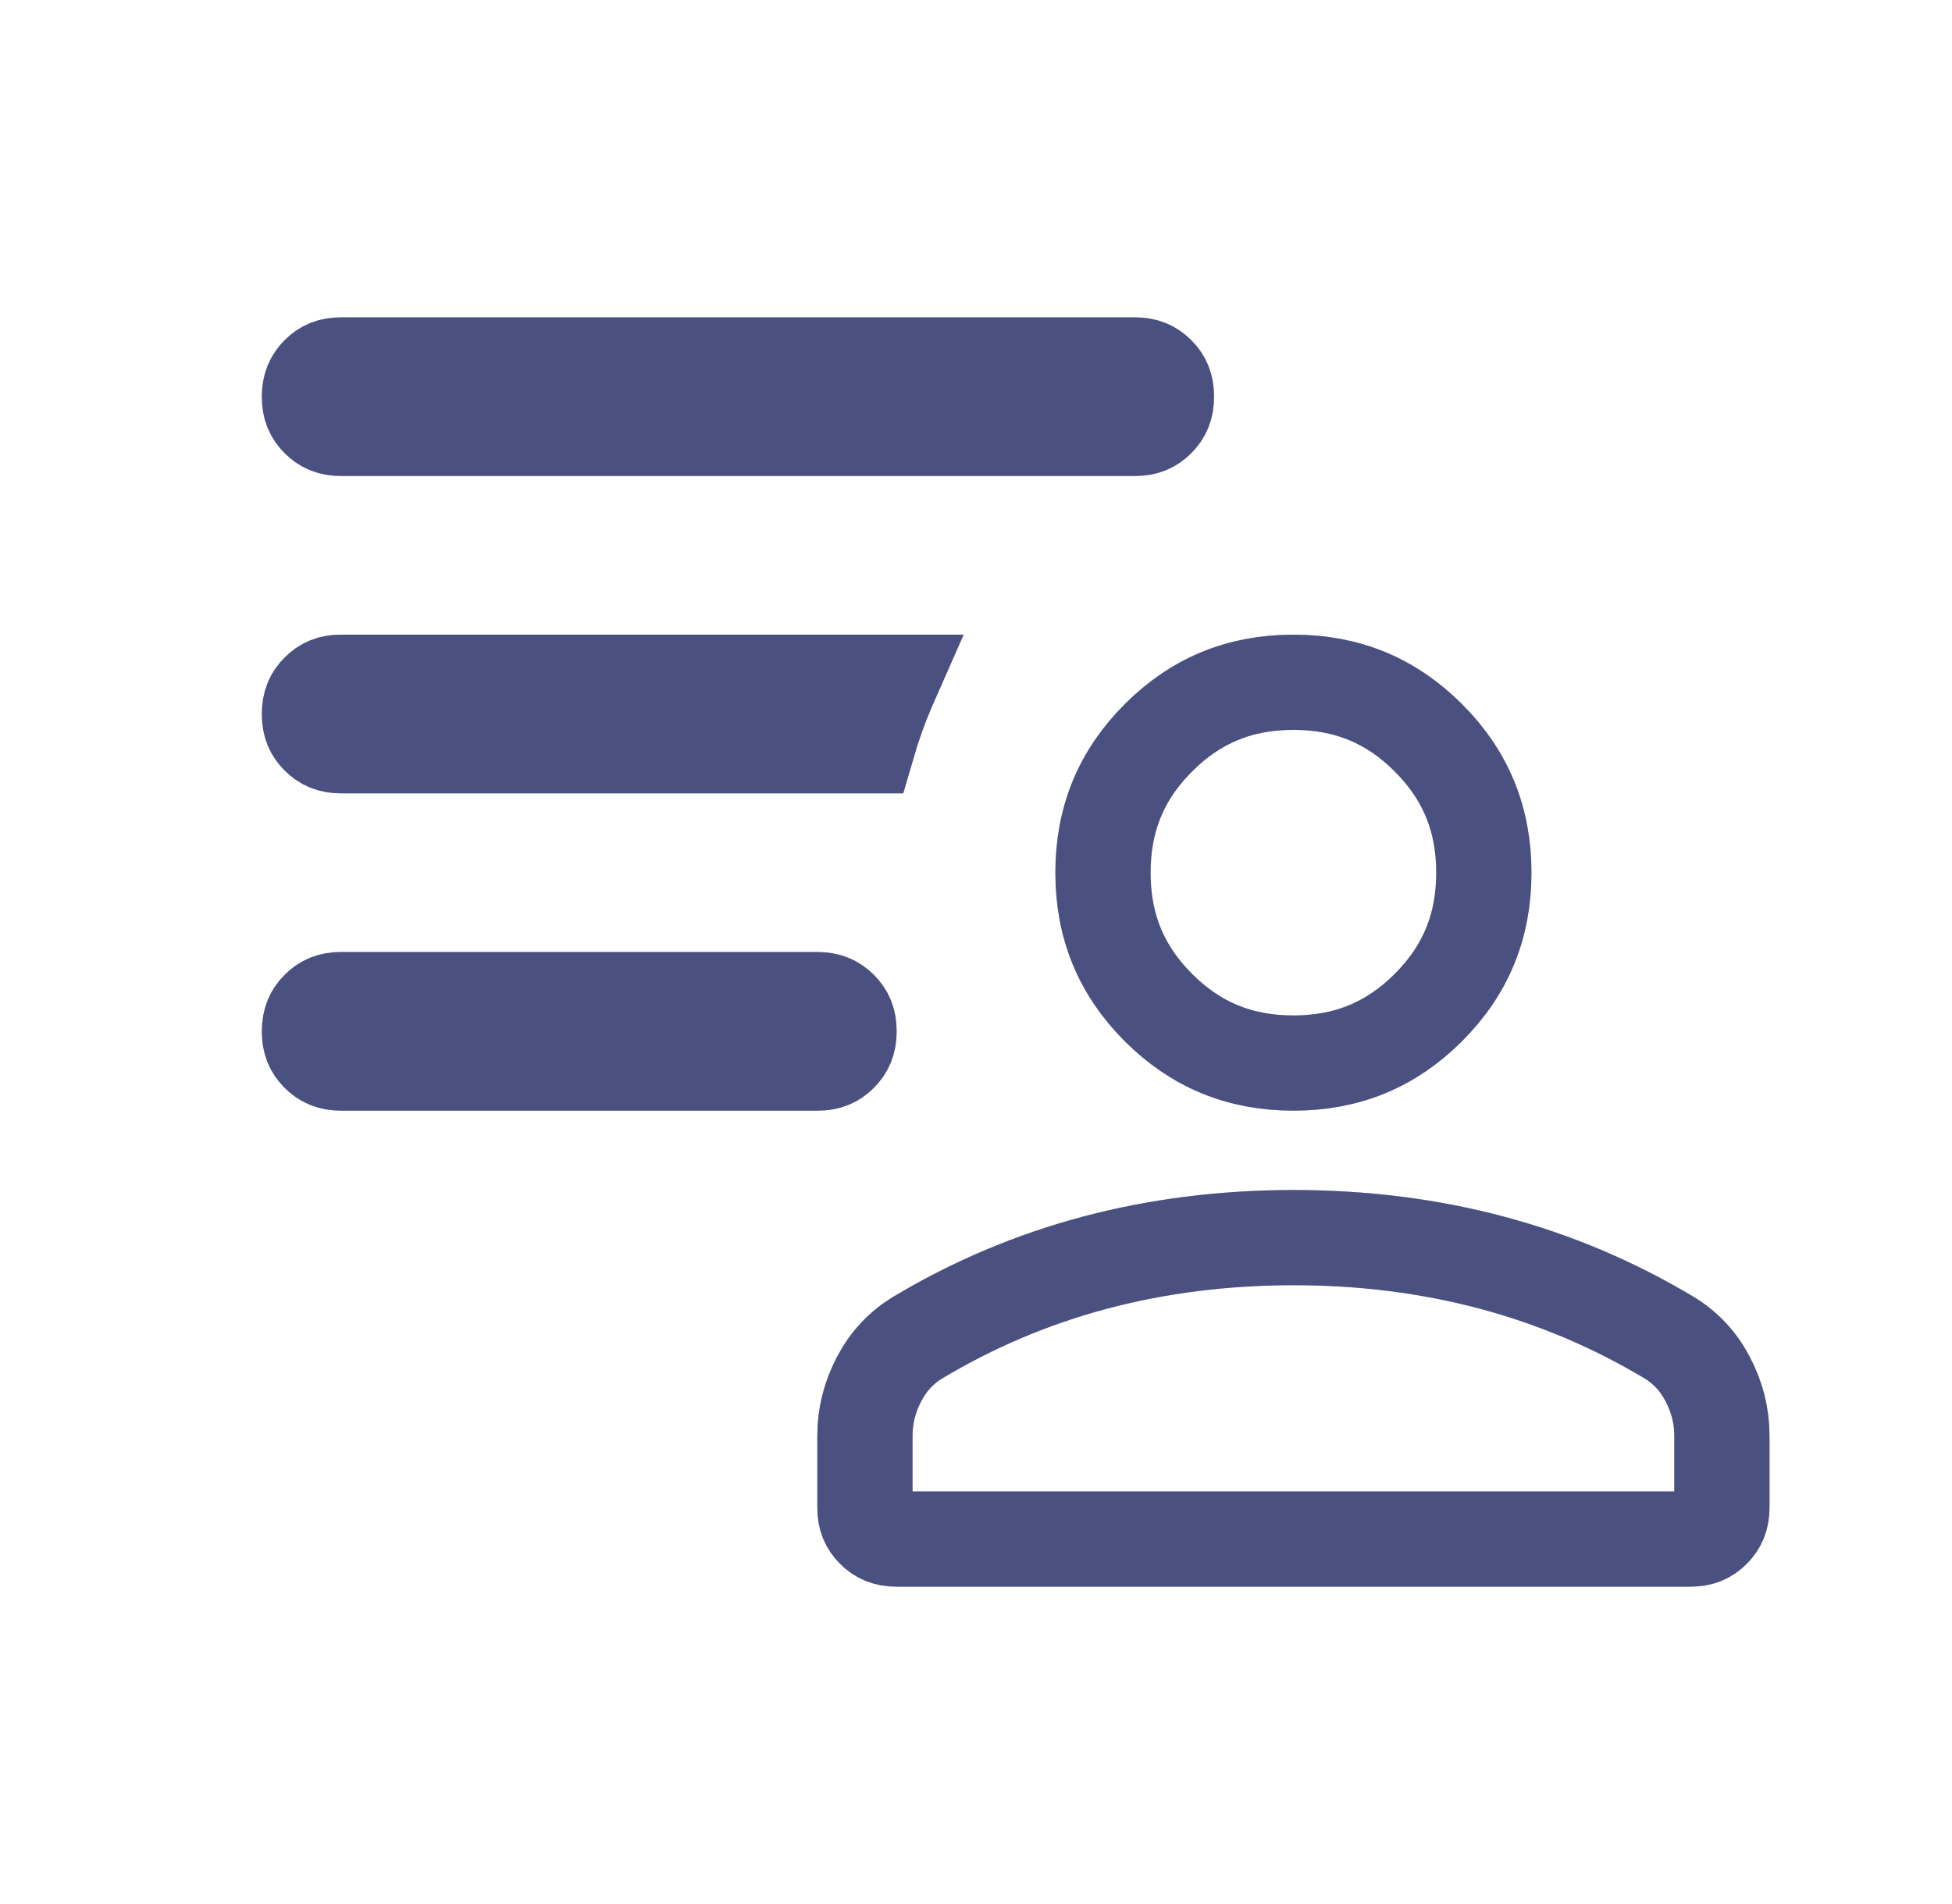 <svg width="41" height="40" viewBox="0 0 41 40" fill="none" xmlns="http://www.w3.org/2000/svg">
<path d="M18.167 31.669V31.667V30.167C18.167 29.749 18.264 29.353 18.468 28.966C18.663 28.596 18.927 28.315 19.268 28.105C20.437 27.404 21.677 26.879 22.988 26.529C24.302 26.179 25.694 26.001 27.167 26C28.642 26 30.033 26.178 31.346 26.529C32.658 26.88 33.897 27.405 35.065 28.105C35.407 28.315 35.67 28.596 35.865 28.966C36.069 29.353 36.167 29.749 36.167 30.167V31.667C36.167 31.887 36.103 32.024 35.98 32.148C35.856 32.271 35.72 32.334 35.502 32.333H35.5H18.833C18.613 32.333 18.476 32.27 18.352 32.146C18.229 32.023 18.166 31.886 18.167 31.669ZM17.169 22.333H17.167H7.167C6.947 22.333 6.809 22.27 6.685 22.146C6.562 22.023 6.499 21.886 6.5 21.669V21.667C6.5 21.447 6.564 21.309 6.687 21.185C6.811 21.062 6.947 20.999 7.164 21H7.167H17.167C17.387 21 17.524 21.064 17.648 21.187C17.771 21.311 17.834 21.447 17.833 21.664V21.667C17.833 21.887 17.77 22.024 17.646 22.148C17.523 22.271 17.386 22.334 17.169 22.333ZM23.836 9H23.833H7.167C6.947 9 6.809 8.936 6.685 8.813C6.562 8.689 6.499 8.553 6.5 8.336H6.5V8.333C6.5 8.113 6.564 7.976 6.687 7.852C6.811 7.729 6.947 7.666 7.164 7.667V7.667H7.167H23.833C24.053 7.667 24.191 7.73 24.315 7.854C24.438 7.977 24.5 8.114 24.5 8.331V8.333C24.5 8.553 24.436 8.691 24.313 8.815C24.189 8.938 24.053 9 23.836 9ZM6.5 15.002V15C6.5 14.78 6.564 14.642 6.687 14.519C6.811 14.395 6.947 14.333 7.164 14.333H7.167H18.707C18.685 14.383 18.663 14.433 18.642 14.483C18.48 14.863 18.34 15.257 18.221 15.667H7.167C6.947 15.667 6.809 15.603 6.685 15.479C6.562 15.356 6.499 15.22 6.5 15.002ZM27.167 22.333C26.04 22.333 25.115 21.95 24.332 21.168C23.55 20.385 23.167 19.46 23.167 18.333C23.167 17.207 23.55 16.281 24.332 15.499C25.115 14.716 26.04 14.333 27.167 14.333C28.293 14.333 29.219 14.716 30.001 15.499C30.784 16.281 31.167 17.207 31.167 18.333C31.167 19.46 30.784 20.385 30.001 21.168C29.219 21.95 28.293 22.333 27.167 22.333Z" stroke="#0F1959" stroke-opacity="0.5" stroke-width="2"/>
<path d="M18.167 31.669V31.667V30.167C18.167 29.749 18.264 29.353 18.468 28.966C18.663 28.596 18.927 28.315 19.268 28.105C20.437 27.404 21.677 26.879 22.988 26.529C24.302 26.179 25.694 26.001 27.167 26C28.642 26 30.033 26.178 31.346 26.529C32.658 26.88 33.897 27.405 35.065 28.105C35.407 28.315 35.67 28.596 35.865 28.966C36.069 29.353 36.167 29.749 36.167 30.167V31.667C36.167 31.887 36.103 32.024 35.98 32.148C35.856 32.271 35.72 32.334 35.502 32.333H35.5H18.833C18.613 32.333 18.476 32.27 18.352 32.146C18.229 32.023 18.166 31.886 18.167 31.669ZM17.169 22.333H17.167H7.167C6.947 22.333 6.809 22.27 6.685 22.146C6.562 22.023 6.499 21.886 6.5 21.669V21.667C6.5 21.447 6.564 21.309 6.687 21.185C6.811 21.062 6.947 20.999 7.164 21H7.167H17.167C17.387 21 17.524 21.064 17.648 21.187C17.771 21.311 17.834 21.447 17.833 21.664V21.667C17.833 21.887 17.77 22.024 17.646 22.148C17.523 22.271 17.386 22.334 17.169 22.333ZM23.836 9H23.833H7.167C6.947 9 6.809 8.936 6.685 8.813C6.562 8.689 6.499 8.553 6.5 8.336H6.5V8.333C6.5 8.113 6.564 7.976 6.687 7.852C6.811 7.729 6.947 7.666 7.164 7.667V7.667H7.167H23.833C24.053 7.667 24.191 7.73 24.315 7.854C24.438 7.977 24.5 8.114 24.5 8.331V8.333C24.5 8.553 24.436 8.691 24.313 8.815C24.189 8.938 24.053 9 23.836 9ZM6.5 15.002V15C6.5 14.78 6.564 14.642 6.687 14.519C6.811 14.395 6.947 14.333 7.164 14.333H7.167H18.707C18.685 14.383 18.663 14.433 18.642 14.483C18.48 14.863 18.34 15.257 18.221 15.667H7.167C6.947 15.667 6.809 15.603 6.685 15.479C6.562 15.356 6.499 15.22 6.5 15.002ZM27.167 22.333C26.04 22.333 25.115 21.95 24.332 21.168C23.55 20.385 23.167 19.46 23.167 18.333C23.167 17.207 23.55 16.281 24.332 15.499C25.115 14.716 26.04 14.333 27.167 14.333C28.293 14.333 29.219 14.716 30.001 15.499C30.784 16.281 31.167 17.207 31.167 18.333C31.167 19.46 30.784 20.385 30.001 21.168C29.219 21.95 28.293 22.333 27.167 22.333Z" stroke="#0F1959" stroke-opacity="0.5" stroke-width="2"/>
</svg>
